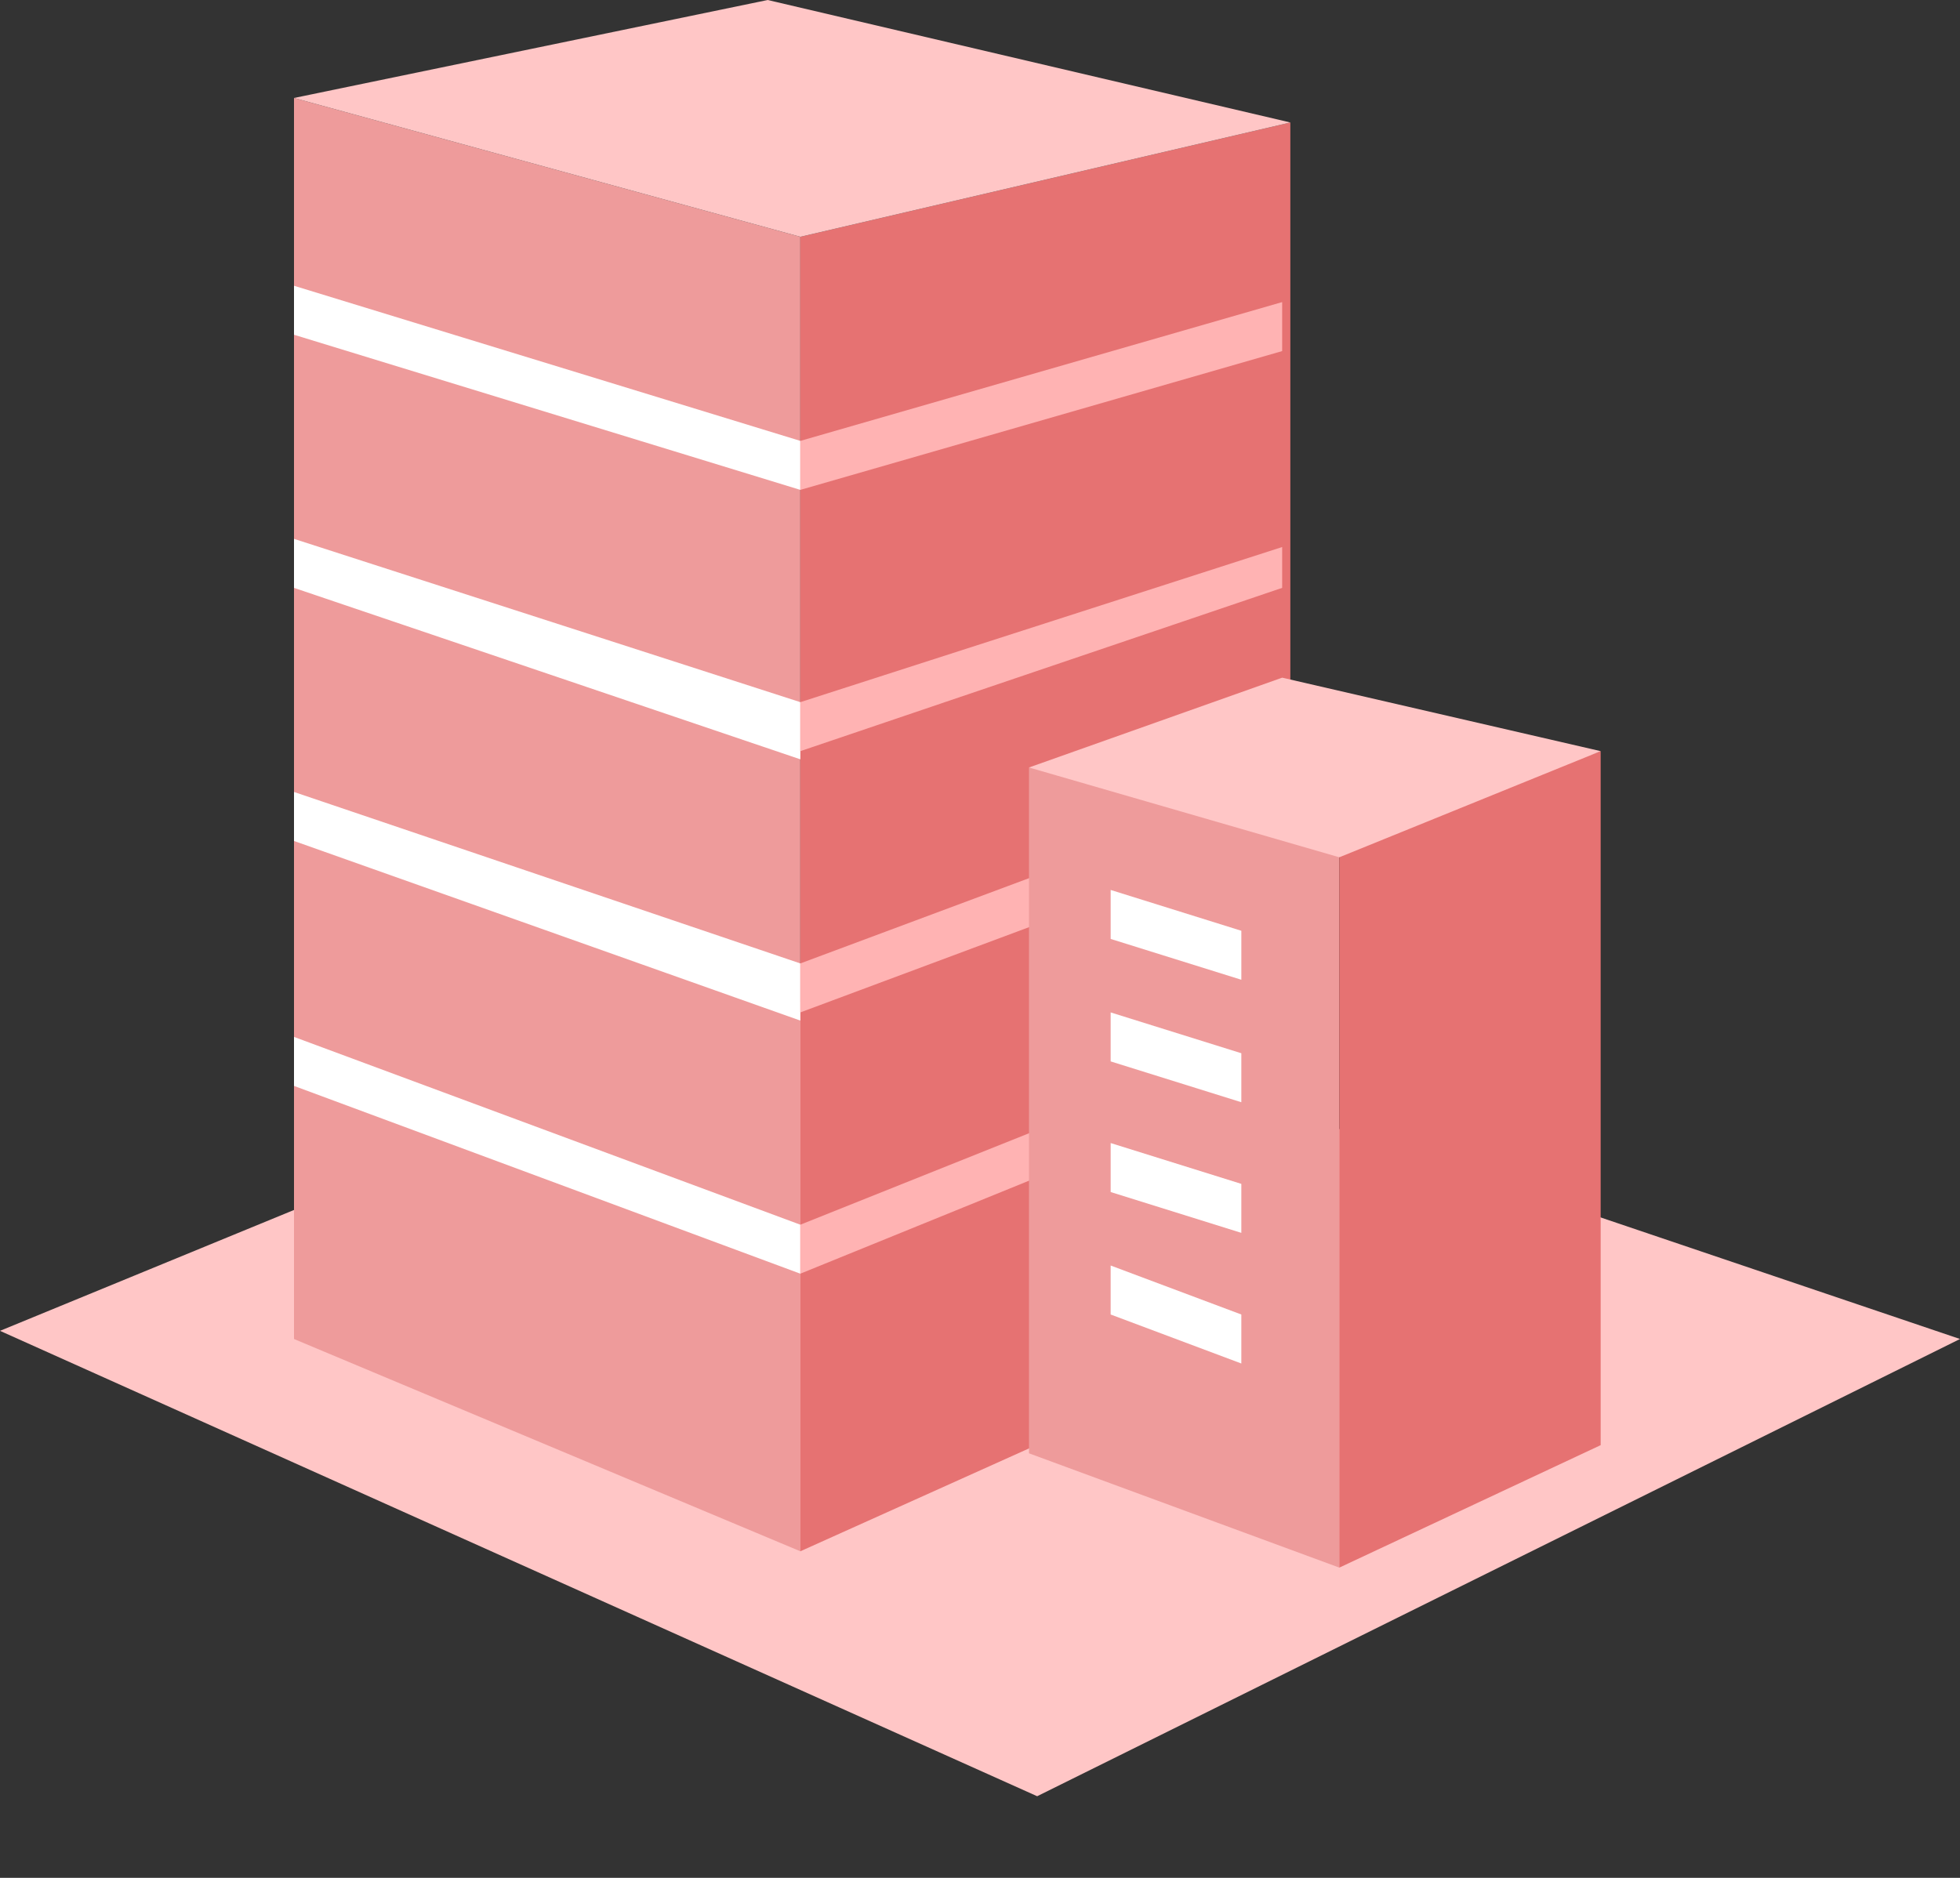 <?xml version="1.0" encoding="utf-8"?>
<!-- Generator: Adobe Illustrator 22.1.0, SVG Export Plug-In . SVG Version: 6.00 Build 0)  -->
<svg version="1.1" id="图层_1" xmlns="http://www.w3.org/2000/svg" xmlns:xlink="http://www.w3.org/1999/xlink" x="0px" y="0px"
	 viewBox="0 0 24 23" style="enable-background:new 0 0 24 23;" xml:space="preserve">
<rect x="0" y="0" width="24" height="23" fill="#333333" stroke="none"/>
<style type="text/css">
	.st0{fill:#FFC6C6;}
	.st1{fill:#EE9B9B;}
	.st2{fill:#E67272;}
	.st3{fill:#FFFFFF;}
	.st4{fill:#FFB3B3;}
</style>
<polygon id="Fill-1" class="st0" points="0,16.3 12.7,22 24,16.4 10.7,11.9 "/>
<polygon id="Fill-2" class="st1" points="9.8,19 3.6,16.4 3.6,1.2 9.8,2.9 "/>
<polygon id="Fill-3" class="st2" points="9.8,19 15.8,16.3 15.8,1.5 9.8,2.9 "/>
<polygon id="Fill-4" class="st0" points="9.4,0 3.6,1.2 9.8,2.9 15.8,1.5 "/>
<path id="Fill-5" class="st3" d="M9.8,11.8L3.6,9.7v0.6l6.2,2.2V11.8z M9.8,15l-6.2-2.3v0.6l6.2,2.3V15z M9.8,8.6L3.6,6.6v0.6
	l6.2,2.1V8.6z M3.6,4.1L9.8,6V5.4L3.6,3.5V4.1z"/>
<path id="Fill-6" class="st4" d="M9.8,5.4V6l5.9-1.7V3.7L9.8,5.4z M9.8,8.6v0.6l5.9-2V6.7L9.8,8.6z M9.8,11.8v0.6l5.9-2.2V9.6
	L9.8,11.8z M15.8,12.6L9.8,15v0.6l5.9-2.4V12.6z"/>
<polygon id="Fill-7" class="st1" points="16.4,19.2 12.6,17.8 12.6,9.4 16.4,9.6 "/>
<polygon id="Fill-8" class="st2" points="16.4,19.2 19.6,17.7 19.6,9.2 16.4,10.3 "/>
<polygon id="Fill-9" class="st0" points="12.6,9.4 16.4,10.5 19.6,9.2 15.7,8.3 "/>
<path id="Fill-10" class="st3" d="M15.2,14.5L13.6,14v0.6l1.6,0.5V14.5z M15.2,16.1l-1.6-0.6v0.6l1.6,0.6V16.1z M13.6,11.5l1.6,0.5
	v-0.6l-1.6-0.5V11.5z M15.2,13.5l-1.6-0.5v-0.6l1.6,0.5V13.5z"/>
</svg>

